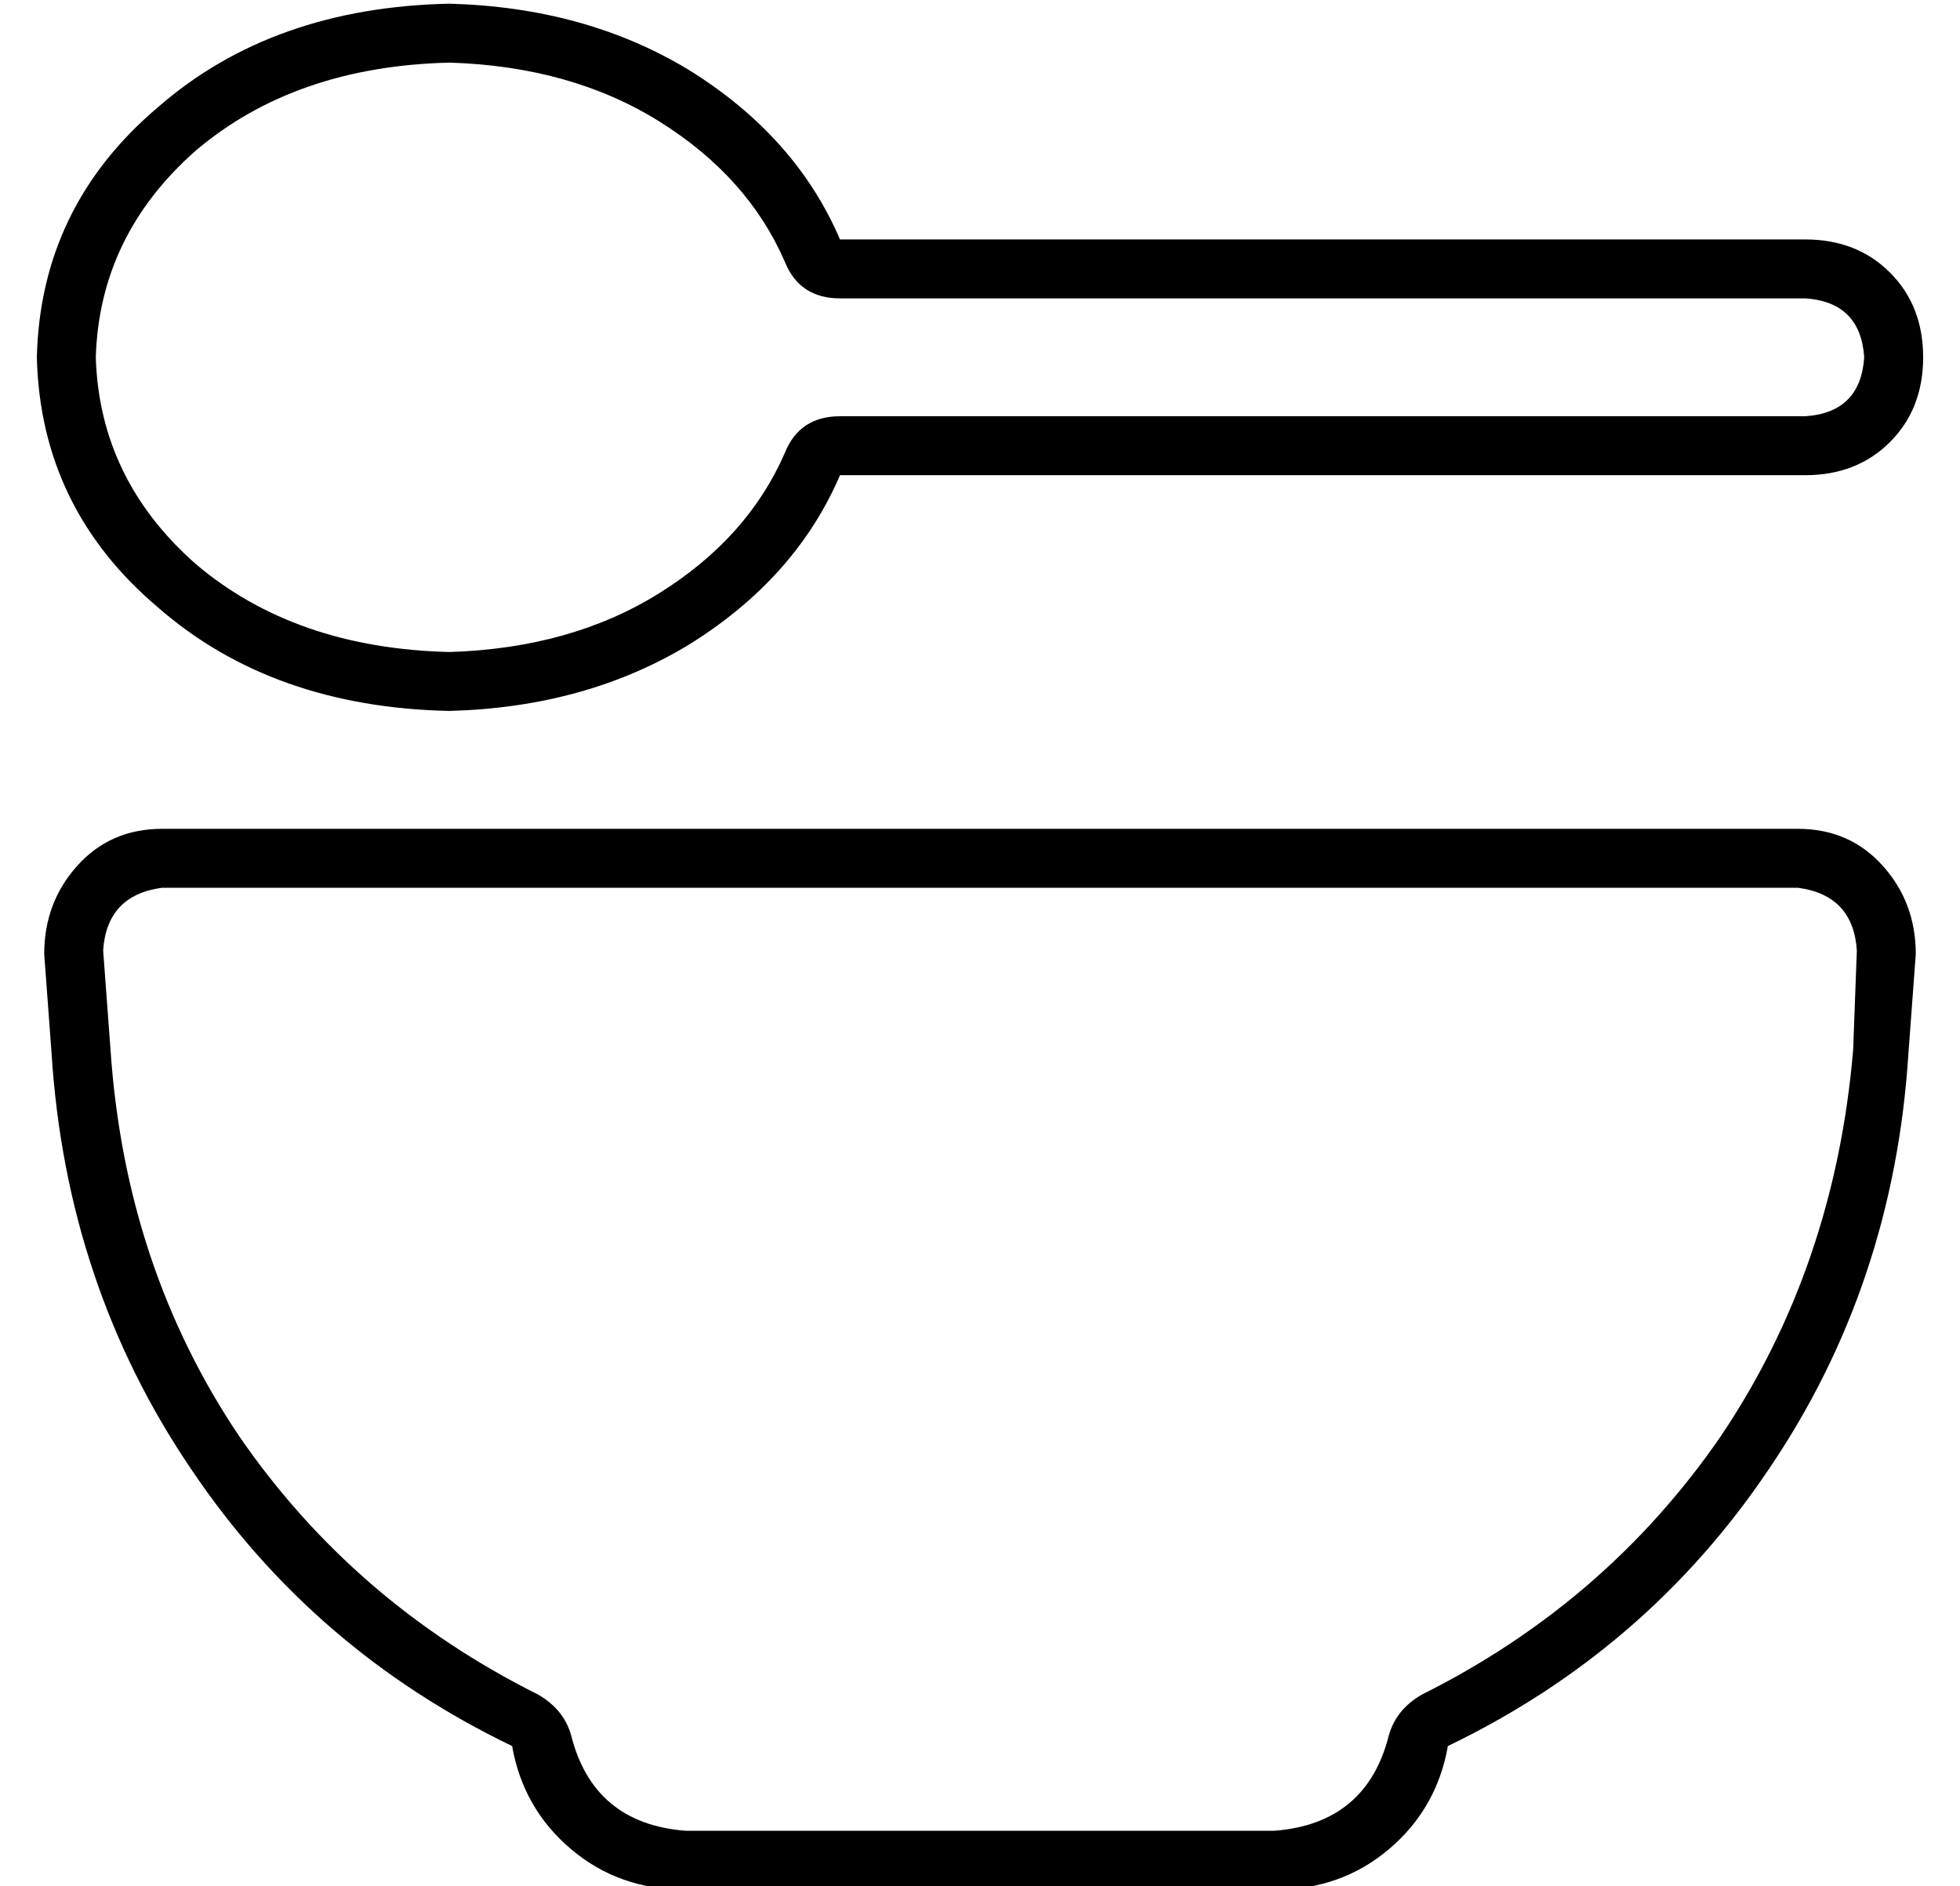 <?xml version="1.0" standalone="no"?>
<!DOCTYPE svg PUBLIC "-//W3C//DTD SVG 1.1//EN" "http://www.w3.org/Graphics/SVG/1.1/DTD/svg11.dtd" >
<svg xmlns="http://www.w3.org/2000/svg" xmlns:xlink="http://www.w3.org/1999/xlink" version="1.1" viewBox="-10 -40 532 512">
   <path fill="currentColor"
d="M218 73q-11 0 -15 10q-10 23 -34 38t-57 16q-42 -1 -69 -24q-26 -23 -27 -56q1 -33 27 -56q27 -23 69 -24q33 1 57 16t34 38q4 10 15 10h262v0q15 1 16 16q-1 15 -16 16h-262v0zM112 -39q-48 1 -79 28v0v0q-32 27 -33 68q1 41 33 68q31 27 79 28q37 -1 65 -18
q29 -18 41 -46h262v0q14 0 23 -9t9 -23t-9 -23t-23 -9h-262v0q-12 -28 -41 -46q-28 -17 -65 -18v0zM145 431q-2 -7 -9 -11q-50 -25 -81 -70q-31 -46 -35 -105l-2 -27v0q1 -15 16 -17h444v0q15 2 16 17l-1 27v0q-5 59 -36 105q-31 45 -81 70q-7 4 -9 11q-6 24 -31 26h-160v0
q-25 -2 -31 -26v0zM34 185q-14 0 -23 10v0v0q-9 10 -9 24l2 27v0q4 63 38 113q33 49 87 75q3 17 16 28t31 11h160v0q18 0 31 -11t16 -28q54 -26 87 -75q34 -50 38 -113l2 -27v0q0 -14 -9 -24t-23 -10h-444v0z" />
</svg>
